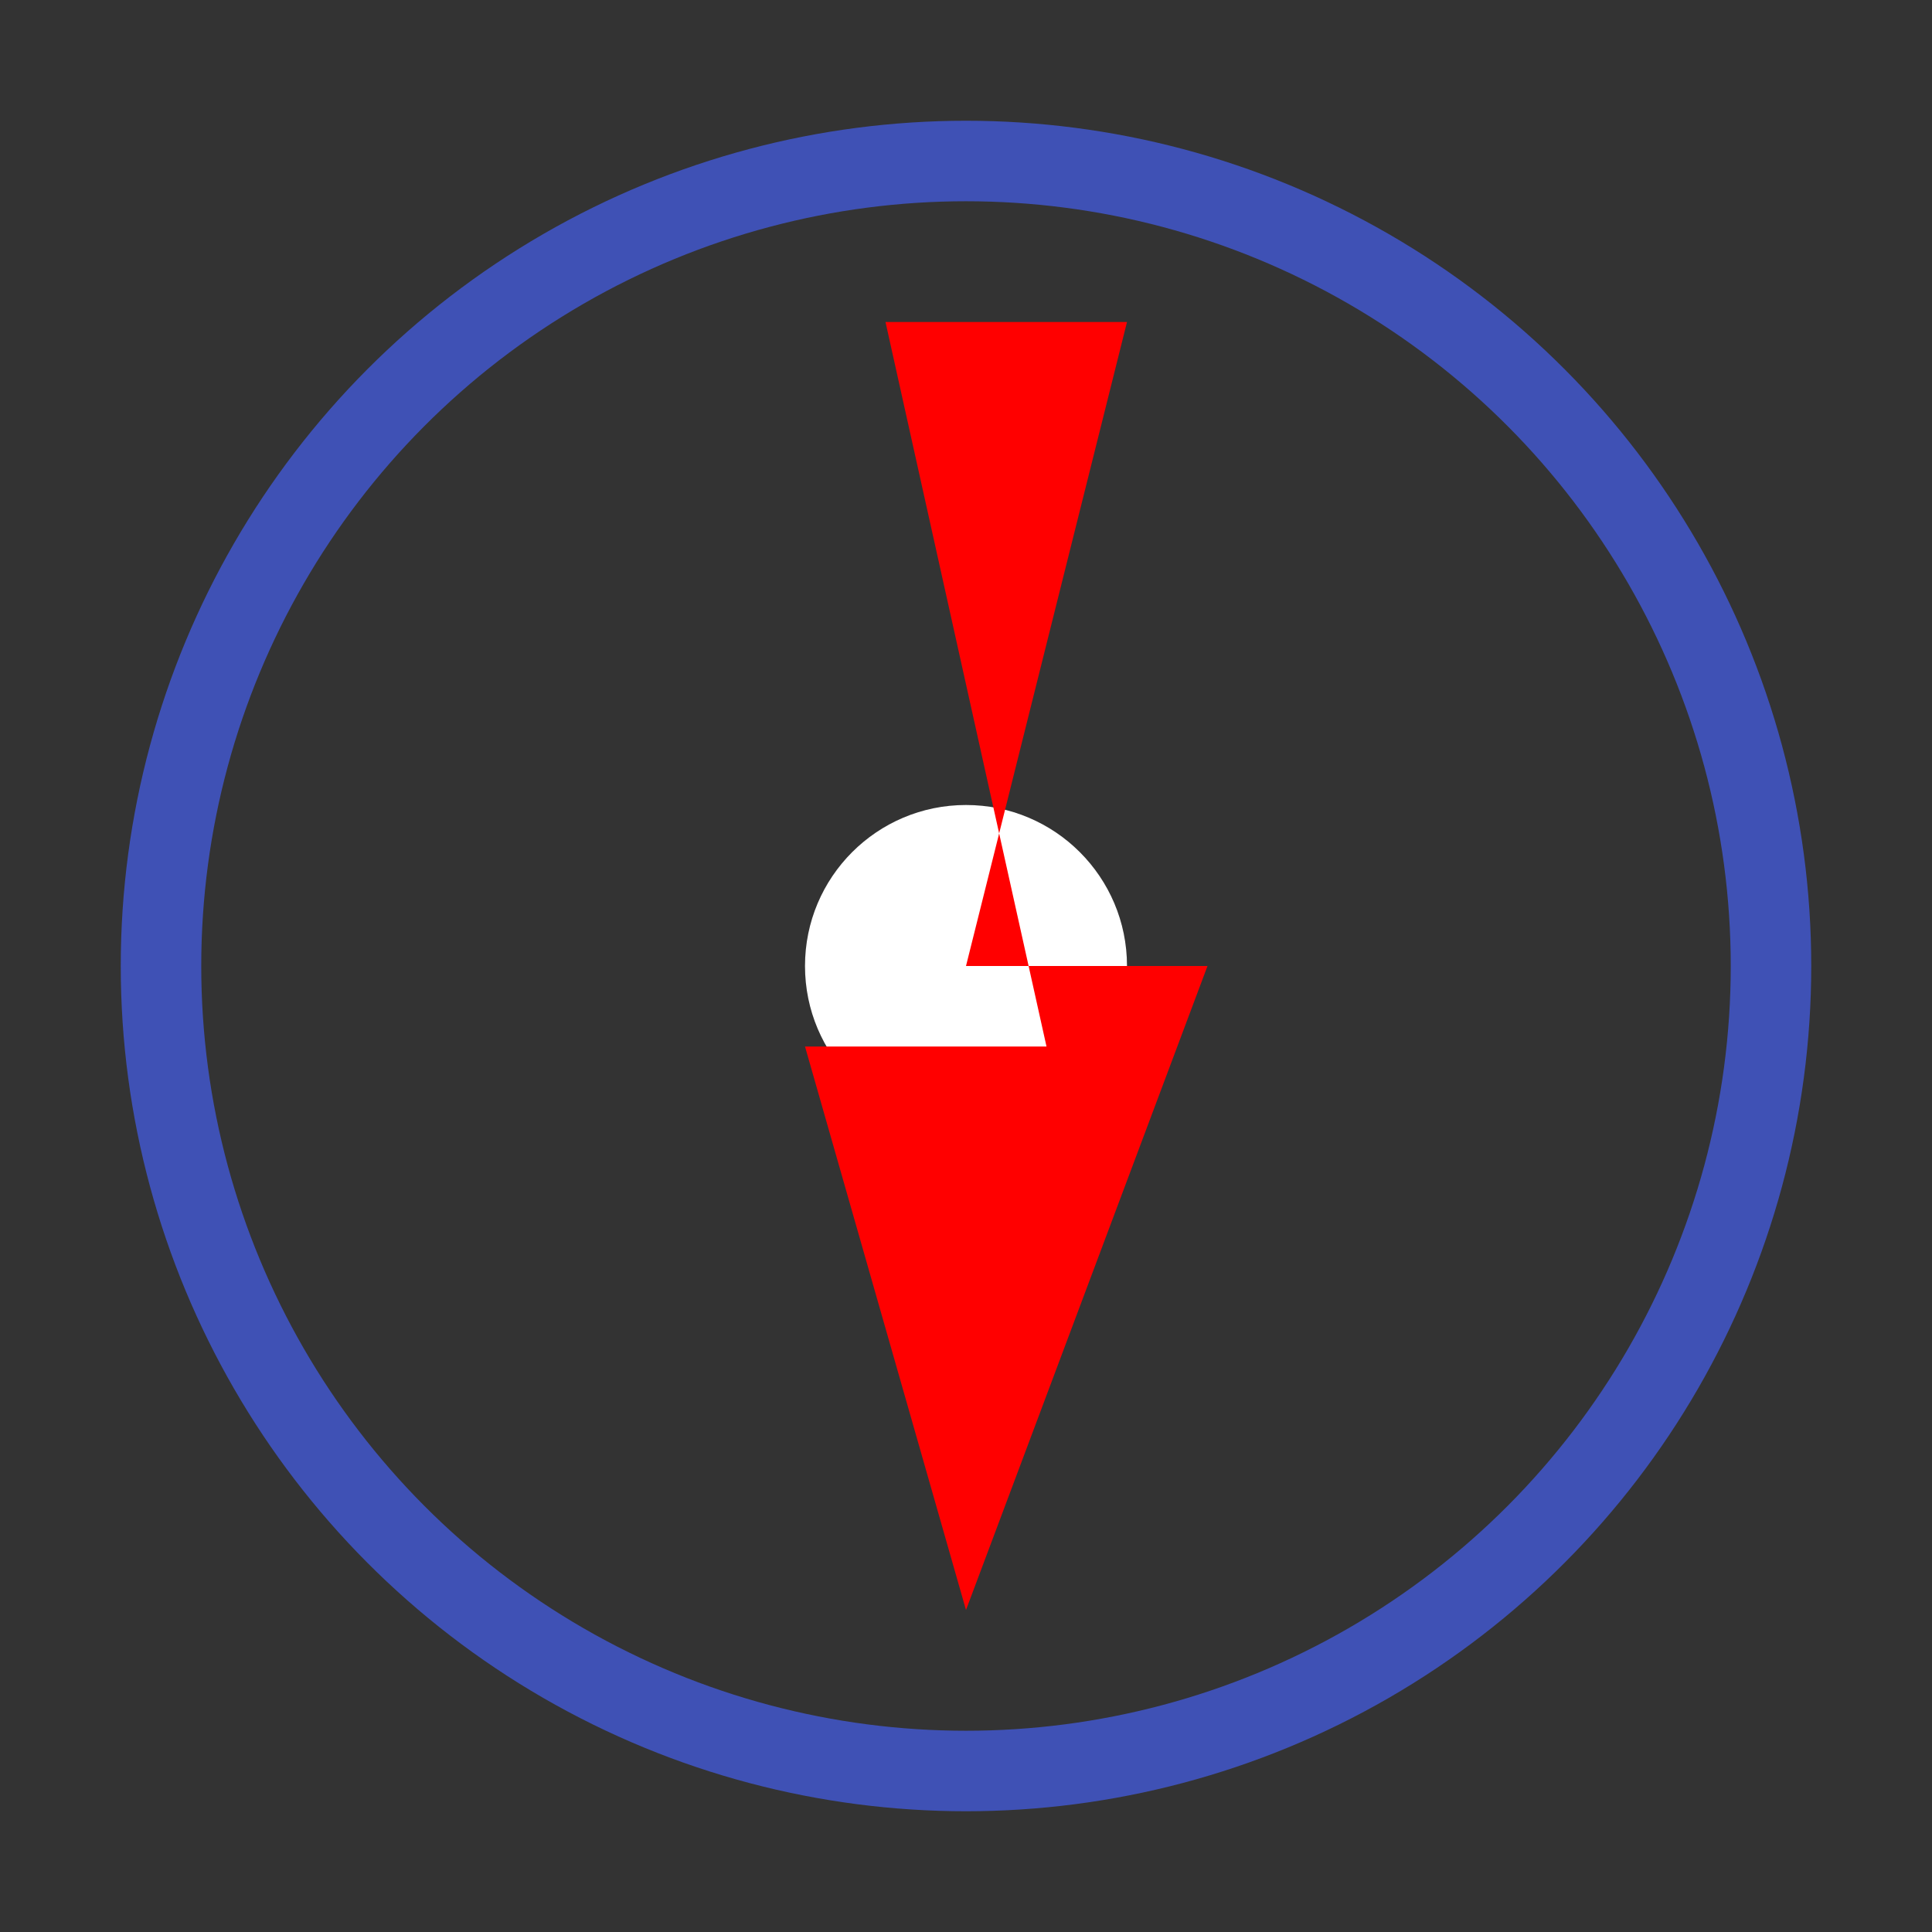 <svg width="120" height="120" viewBox="0 0 120 120" xmlns="http://www.w3.org/2000/svg">
  <rect x="0" y="0" width="120" height="120" fill="#333333" stroke="none"/>
  <!-- Outer Circle with Thinner Stroke -->
  <circle cx="60" cy="60" r="50" fill="none" stroke="#3F51B5" stroke-width="5"/>

  <!-- Smaller Inner Circle -->
  <circle cx="60" cy="60" r="10" fill="white"/>

  <!-- Larger Red Lightning Bolt -->
  <polygon points="55,20 70,20 60,60 75,60 60,100 50,65 65,65" fill="red"/>
</svg>

